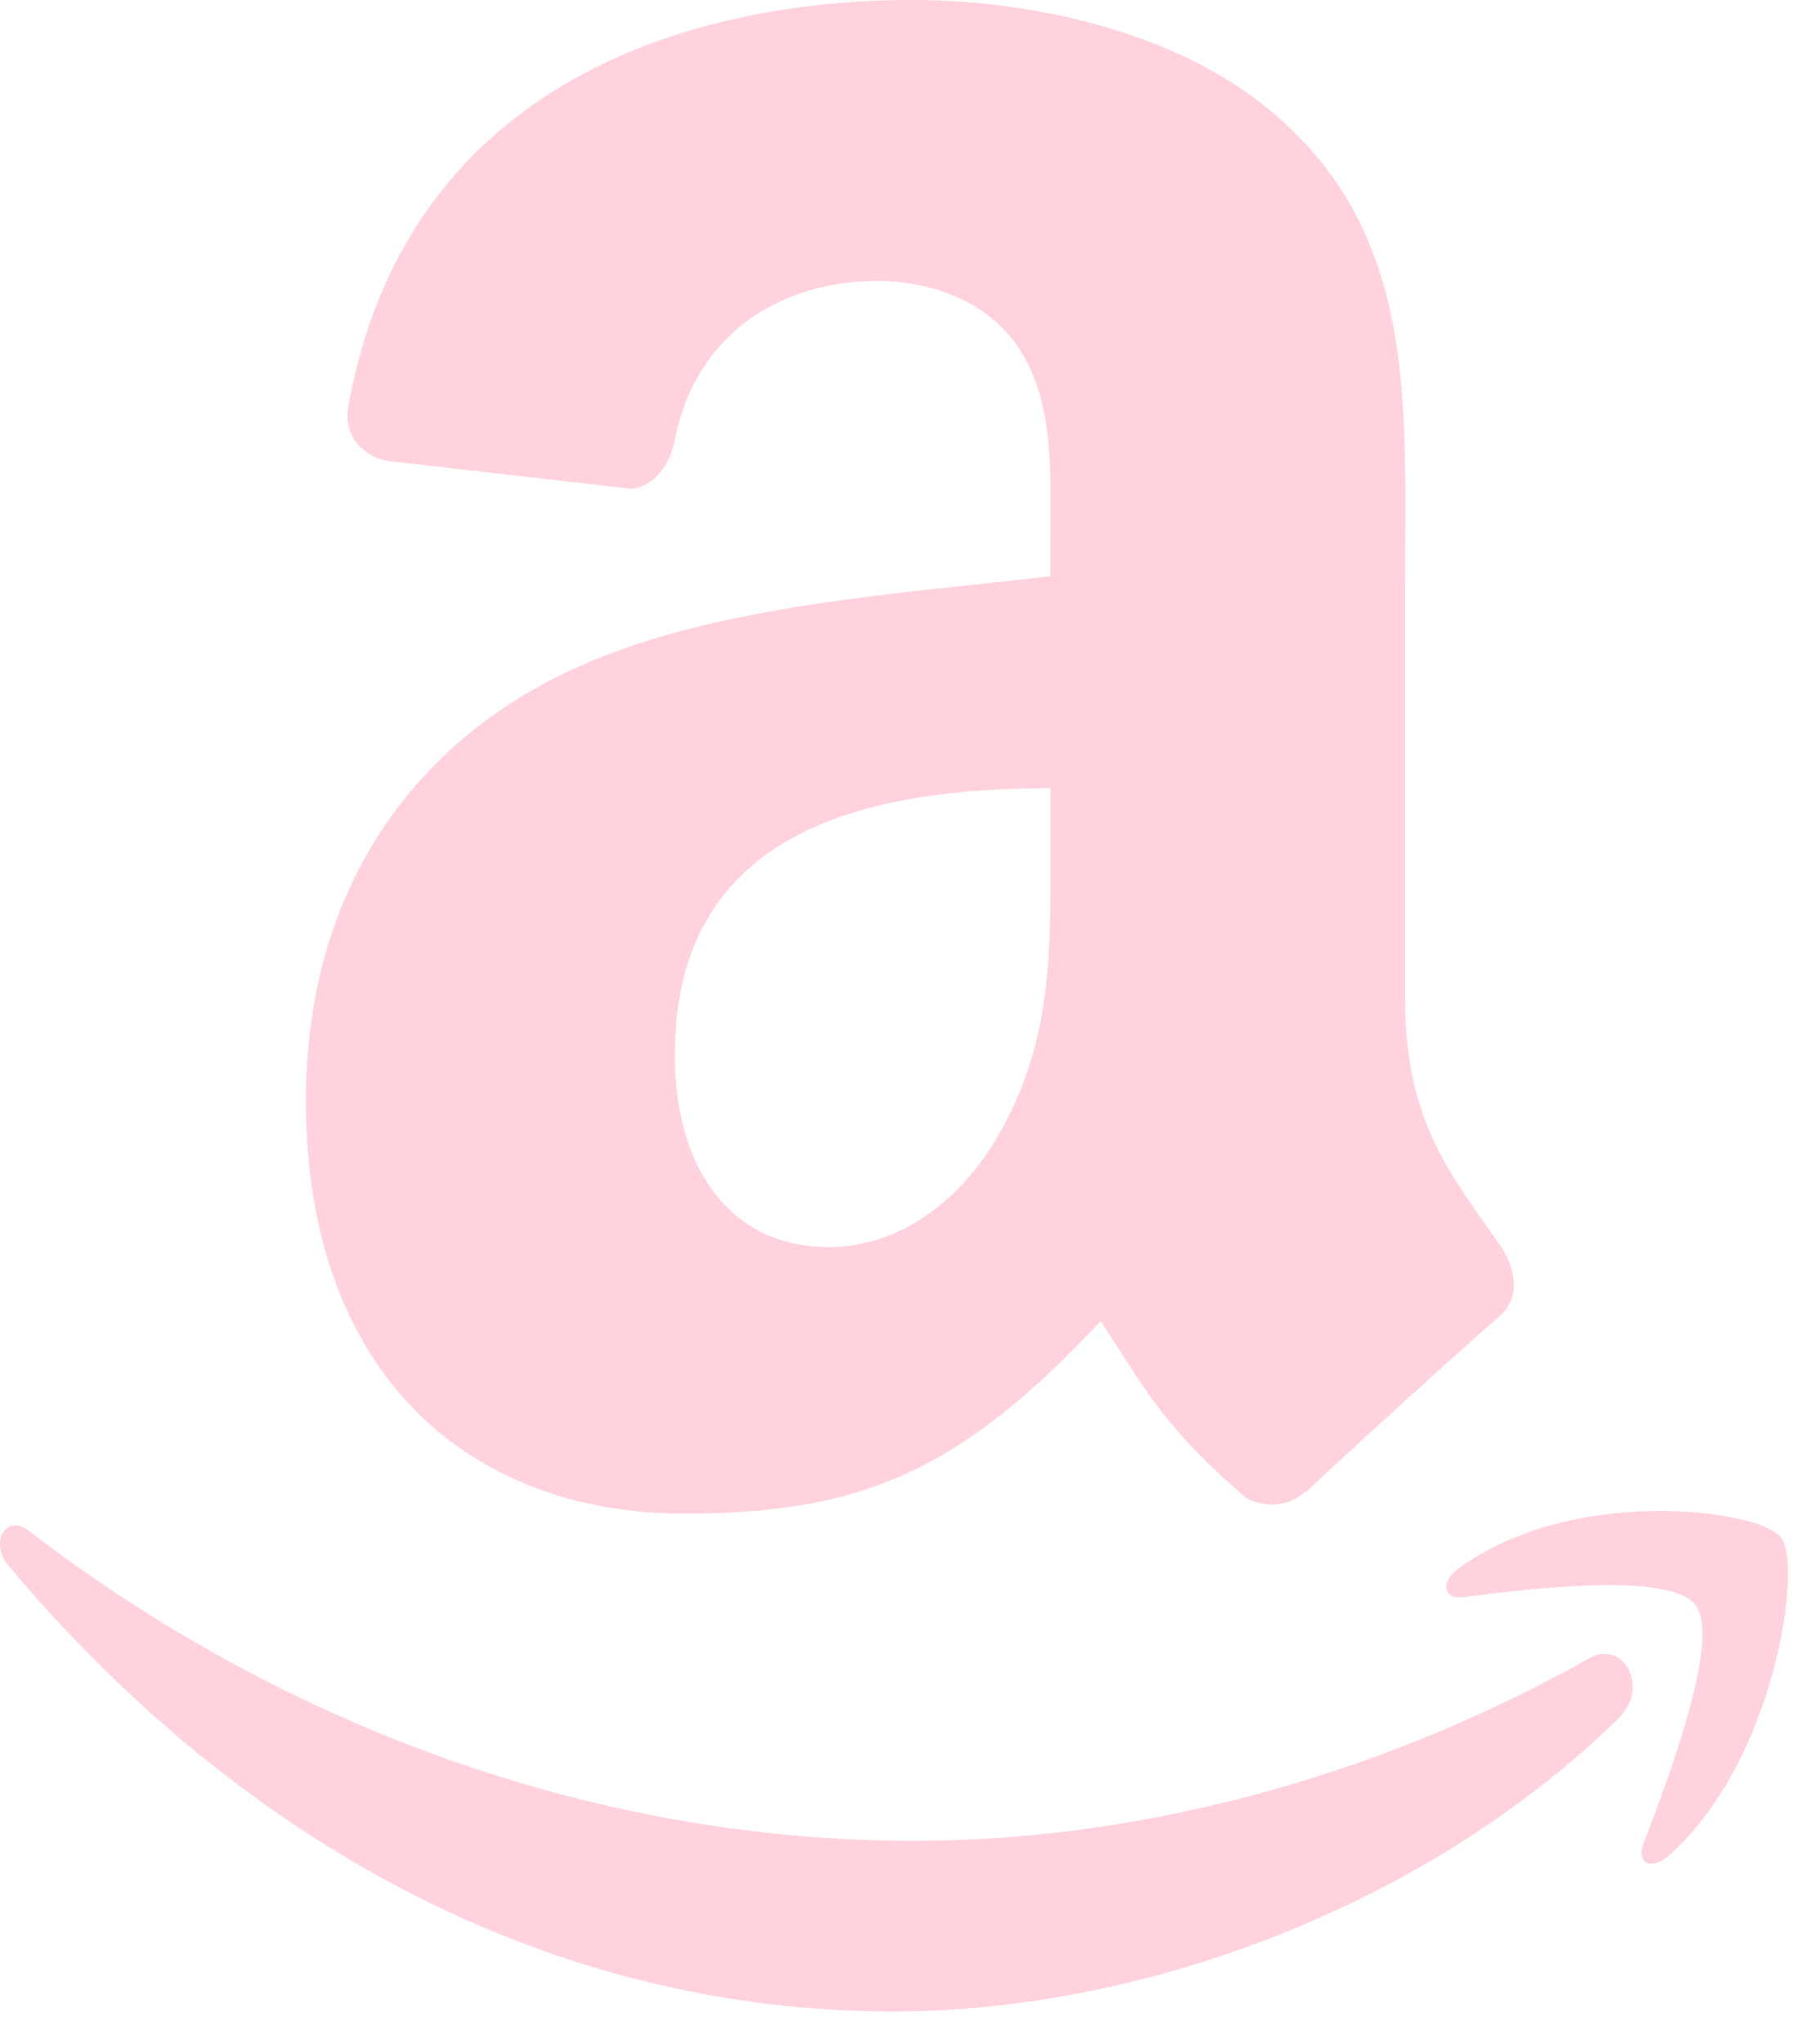 <svg width="29" height="33" viewBox="0 0 29 33" fill="none" xmlns="http://www.w3.org/2000/svg">
<path fill-rule="evenodd" clip-rule="evenodd" d="M16.972 13.654C16.972 15.321 17.009 16.707 16.209 18.189C15.56 19.394 14.528 20.135 13.385 20.135C11.817 20.135 10.902 18.884 10.902 17.033C10.902 13.39 14.022 12.727 16.973 12.727V13.654H16.972ZM21.087 24.081C20.817 24.336 20.426 24.353 20.125 24.181C18.766 23.001 18.526 22.454 17.782 21.331C15.542 23.722 13.956 24.439 11.053 24.439C7.618 24.439 4.943 22.218 4.943 17.775C4.943 14.303 6.739 11.944 9.296 10.787C11.511 9.766 14.604 9.581 16.971 9.305V8.75C16.971 7.731 17.048 6.528 16.476 5.646C15.979 4.862 15.024 4.536 14.183 4.536C12.627 4.536 11.242 5.372 10.902 7.103C10.833 7.489 10.565 7.87 10.193 7.891L6.239 7.44C5.905 7.364 5.532 7.08 5.63 6.547C6.539 1.518 10.874 0 14.757 0C16.742 0 19.338 0.555 20.902 2.13C22.889 4.073 22.701 6.666 22.701 9.489V16.151C22.701 18.155 23.496 19.033 24.24 20.114C24.504 20.503 24.559 20.967 24.227 21.25C23.392 21.982 21.91 23.329 21.098 24.09L21.087 24.081ZM25.684 26.771C22.135 28.763 18.276 29.722 14.766 29.722C9.564 29.722 4.527 27.837 0.453 24.707C0.095 24.434 -0.168 24.916 0.129 25.27C3.907 29.771 8.894 32.477 14.435 32.477C18.389 32.477 22.978 30.834 26.145 27.749C26.67 27.239 26.22 26.47 25.684 26.771ZM26.55 29.77C26.432 30.077 26.684 30.203 26.95 29.968C28.68 28.453 29.127 25.278 28.773 24.821C28.421 24.366 25.399 23.974 23.554 25.331C23.27 25.539 23.319 25.828 23.634 25.787C24.674 25.657 26.986 25.365 27.397 25.92C27.809 26.474 26.939 28.753 26.55 29.77Z" fill="#FFD2DD"/>
</svg>
